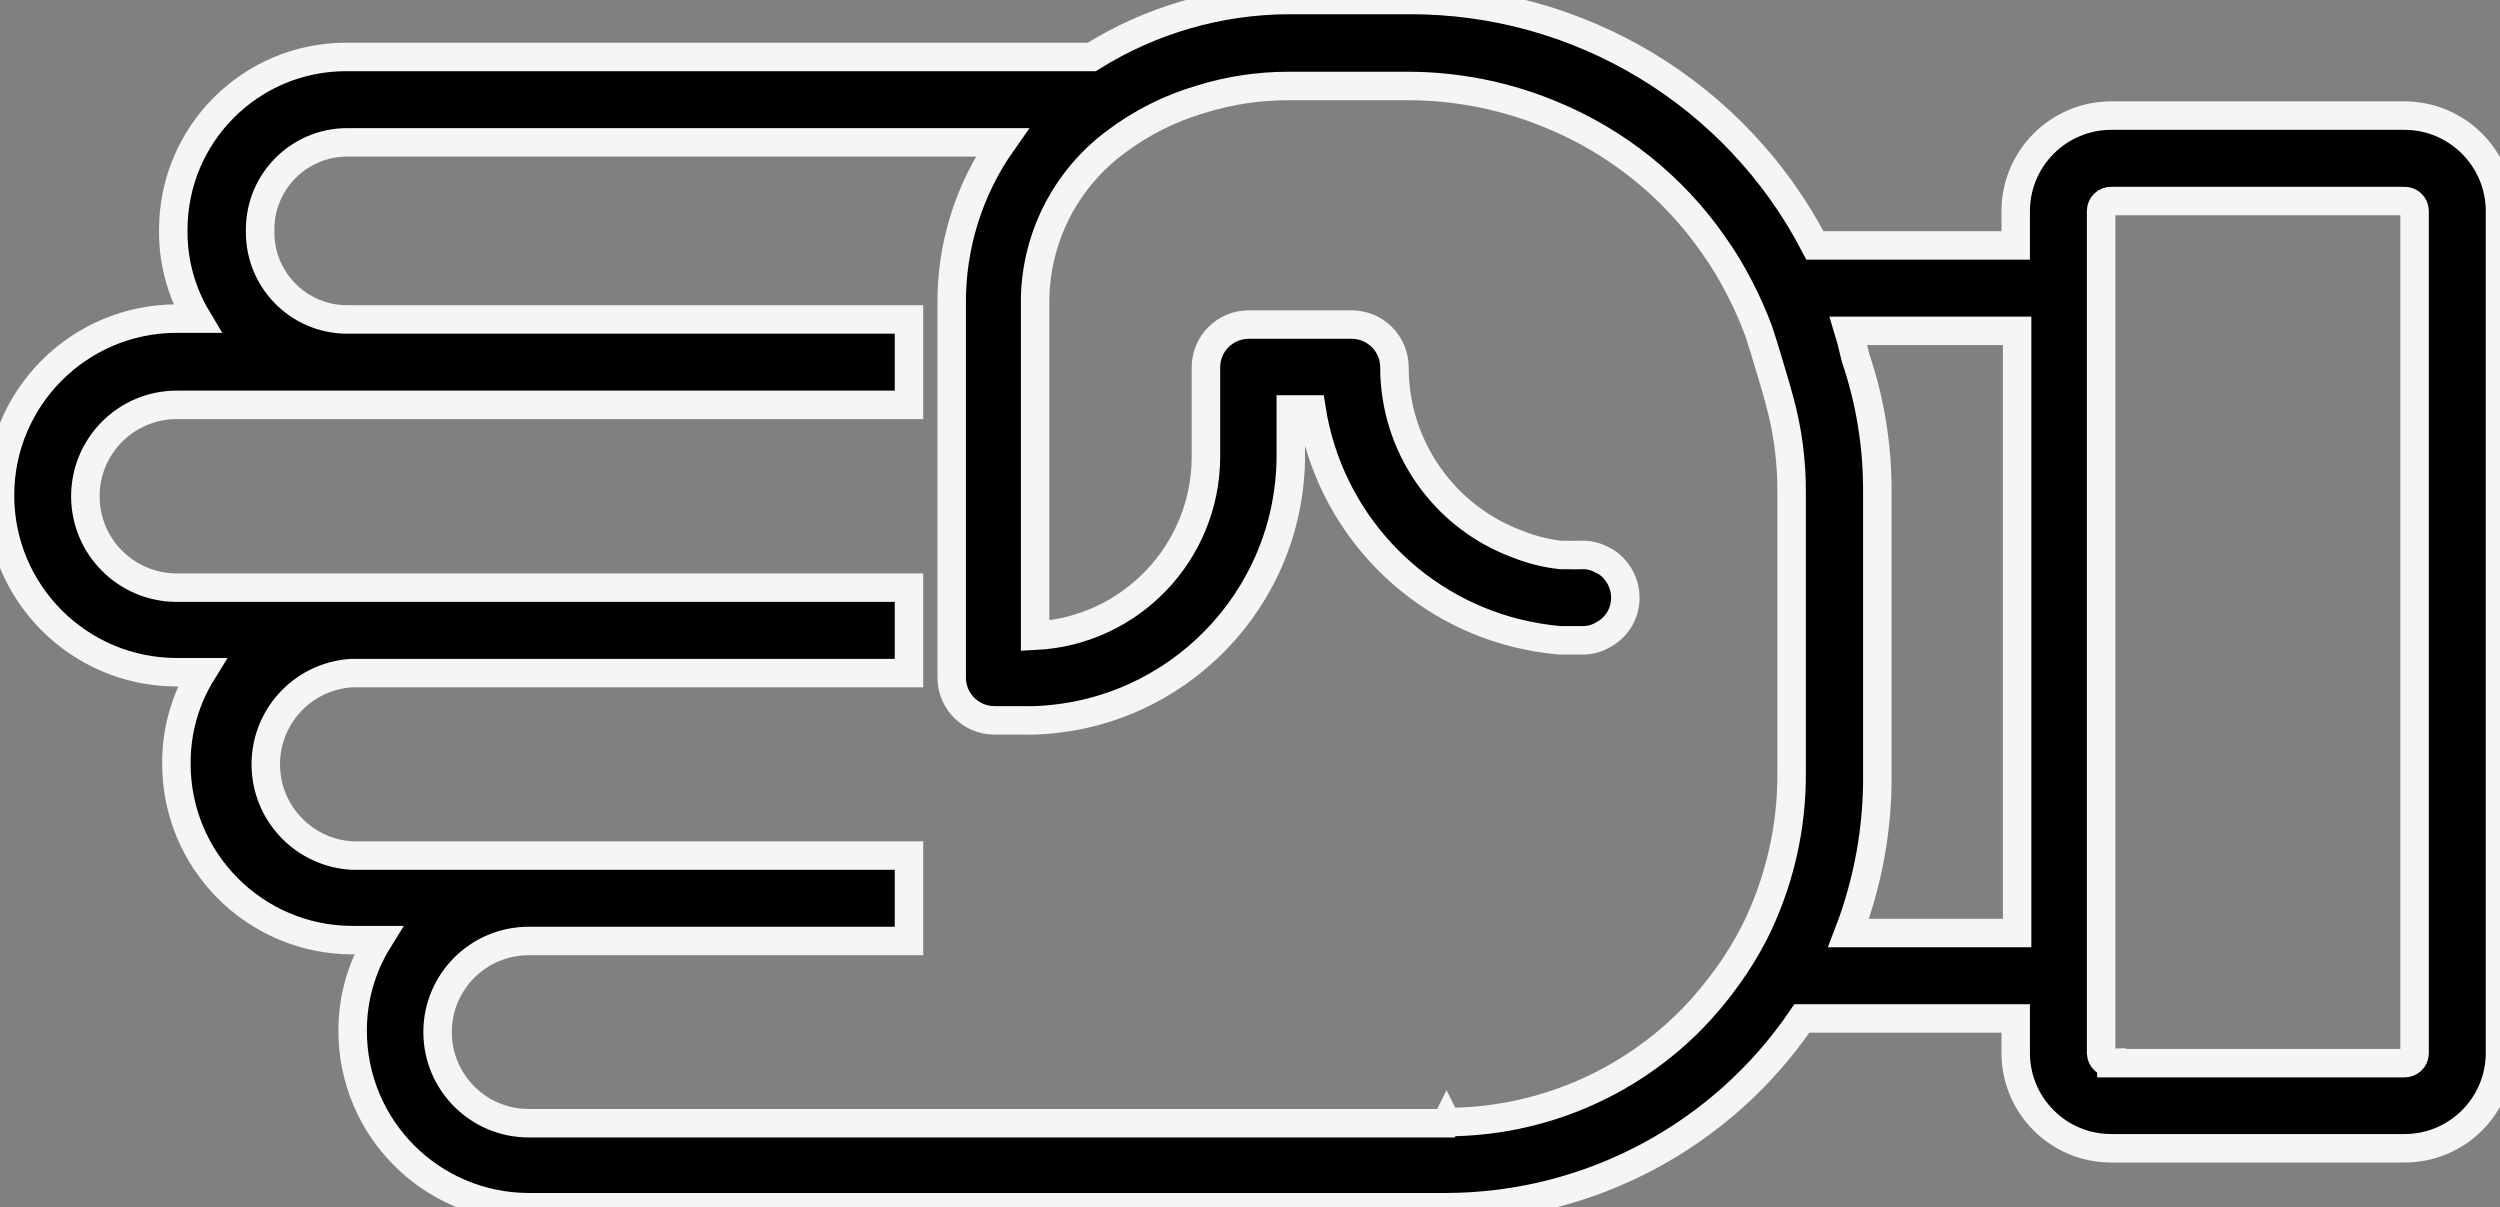 <?xml version="1.0" encoding="UTF-8" standalone="no"?>
<svg
   xmlns:dc="http://purl.org/dc/elements/1.1/"
   xmlns:cc="http://creativecommons.org/ns#"
   xmlns:rdf="http://www.w3.org/1999/02/22-rdf-syntax-ns#"
   xmlns:svg="http://www.w3.org/2000/svg"
   xmlns="http://www.w3.org/2000/svg"
   xmlns:sodipodi="http://sodipodi.sourceforge.net/DTD/sodipodi-0.dtd"
   xmlns:inkscape="http://www.inkscape.org/namespaces/inkscape"
   version="1.1"
   x="0px"
   y="0px"
   stroke="whitesmoke"
   viewBox="0 0 87.806 42.4"
   enable-background="new 0 0 100 100"
   xml:space="preserve"
   id="svg2"
   inkscape:version="0.91 r13725"
   sodipodi:docname="the_boss_paper.svg"
   width="87.806"
   height="42.4"><rect x="0" y="0" width="87.806" height="42.4" fill="#808080" stroke="none"/><defs
     id="defs10" /><sodipodi:namedview
     pagecolor="#ffffff"
     bordercolor="#666666"
     borderopacity="1"
     objecttolerance="10"
     gridtolerance="10"
     guidetolerance="10"
     inkscape:pageopacity="0"
     inkscape:pageshadow="2"
     inkscape:window-width="754"
     inkscape:window-height="480"
     id="namedview8"
     showgrid="false"
     fit-margin-top="0"
     fit-margin-left="0"
     fit-margin-right="0"
     fit-margin-bottom="0"
     inkscape:zoom="2.36"
     inkscape:cx="43.928065"
     inkscape:cy="21.182064"
     inkscape:window-x="0"
     inkscape:window-y="0"
     inkscape:window-maximized="0"
     inkscape:current-layer="svg2" /><title
     id="title4">Hand_05</title><path
     d="m 12.386,36.22 c -0.007,-1.13 0.305,-2.239 0.9,-3.2 l -0.92,0 c -3.419,-0.011 -6.181,-2.791 -6.17,-6.21 0,0 0,0 0,0 -0.007,-1.13 0.305,-2.239 0.9,-3.2 l -0.89,0 c -3.43,-0.002 -6.208,-2.784 -6.206,-6.214 C 0.002,13.969 2.78,11.192 6.206,11.19 l 0.72,0 c -0.554,-0.924 -0.845,-1.982 -0.84,-3.06 l 0,-0.07 c 0.006,-3.345 2.715,-6.054 6.06,-6.06 l 26.2,0 c 2.072,-1.297 4.465,-1.99 6.91,-2 l 4.23,0 C 55.479,-0.024 60.982,3.303 63.746,8.62 l 7.05,0 0,-1.22 c 0.011,-1.848 1.512,-3.34 3.36,-3.34 l 10.29,0 c 1.848,0 3.349,1.492 3.36,3.34 l 0,29.6 c -0.011,1.846 -1.514,3.336 -3.36,3.33 l -10.29,0 c -1.846,0.006 -3.349,-1.484 -3.36,-3.33 l 0,-1.23 -7.51,0 c -2.814,4.141 -7.493,6.623 -12.5,6.63 l -32.22,0 c -3.411,-0.006 -6.174,-2.769 -6.18,-6.18 z m 61.77,1.12 10.29,0 c 0.19,0.006 0.349,-0.141 0.36,-0.33 l 0,-29.61 c -0.005,-0.193 -0.166,-0.345 -0.36,-0.34 0,0 0,0 0,0 l -10.29,0 c -0.193,-0.006 -0.354,0.146 -0.36,0.34 0,0 0,0 0,0 l 0,29.6 c 0.011,0.189 0.17,0.336 0.36,0.33 l 0,0.01 z m -3.35,-25.72 -5.88,0 c 0.07,0.23 0.13,0.45 0.18,0.68 l 0.07,0.28 c 0.512,1.514 0.769,3.102 0.76,4.7 l 0,9.84 c 0.025,1.93 -0.318,3.848 -1.01,5.65 l 5.92,0 0,-21.15 -0.04,0 z m -20,27.79 c 3.247,-0.002 6.358,-1.31 8.63,-3.63 0.454,-0.468 0.872,-0.969 1.25,-1.5 0.343,-0.477 0.65,-0.978 0.92,-1.5 0.883,-1.755 1.335,-3.695 1.32,-5.66 l 0,-9.85 c 0.004,-1.074 -0.137,-2.144 -0.42,-3.18 l -0.13,-0.47 c 0,0 -0.45,-1.54 -0.61,-2 -0.189,-0.51 -0.41,-1.007 -0.66,-1.49 -0.266,-0.525 -0.57,-1.03 -0.91,-1.51 -1.425,-2.056 -3.415,-3.654 -5.73,-4.6 l 0,0 c -1.585,-0.657 -3.284,-0.997 -5,-1 l -4.21,0 c -1.037,-0.002 -2.069,0.153 -3.06,0.46 -1.083,0.314 -2.099,0.822 -3,1.5 -1.809,1.337 -2.866,3.461 -2.84,5.71 l 0,11.64 c 3.344,-0.164 5.978,-2.912 6,-6.26 l 0,-3.17 c 0,-0.828 0.672,-1.5 1.5,-1.5 l 3.62,0 c 0.828,0 1.5,0.672 1.5,1.5 -10e-4,2.77 1.723,5.248 4.32,6.21 0.481,0.193 0.985,0.321 1.5,0.38 l 0,0 c 0.067,0.005 0.133,0.005 0.2,0 0.197,0.01 0.393,0.01 0.59,0 0.242,-0.002 0.48,0.06 0.69,0.18 0.139,0.062 0.265,0.15 0.37,0.26 0.28,0.282 0.439,0.663 0.44,1.06 0.002,0.558 -0.311,1.069 -0.81,1.32 -0.21,0.12 -0.448,0.182 -0.69,0.18 -0.273,0 -0.543,0 -0.81,0 -0.505,-0.048 -1.007,-0.131 -1.5,-0.25 -3.763,-0.935 -6.602,-4.03 -7.21,-7.86 l -0.73,0 0,1.66 c -0.029,5.002 -4.001,9.088 -9,9.26 -0.077,0.005 -0.153,0.005 -0.23,0 l -1.18,0 c -0.828,0 -1.5,-0.672 -1.5,-1.5 l 0,-13.09 c -0.024,-2.042 0.595,-4.04 1.77,-5.71 l -23,0 c -1.69,0 -3.06,1.37 -3.06,3.06 l 0,0 0,0.06 c -0.022,1.686 1.324,3.073 3.01,3.1 l 19.78,0 0,3 -25.72,0 c -1.773,10e-4 -3.209,1.44 -3.208,3.212 10e-4,1.771 1.437,3.206 3.208,3.208 l 25.72,0 0,3 -19.56,0 c -1.77,0.099 -3.125,1.614 -3.026,3.384 0.091,1.632 1.394,2.935 3.026,3.026 l 19.56,0 0,3 -13.36,0 c -1.767,0.002 -3.199,1.436 -3.197,3.203 0.002,1.765 1.432,3.196 3.197,3.197 l 32.22,0 0.02,-0.04 z"
     id="path6"
     inkscape:connector-curvature="0" /></svg>
